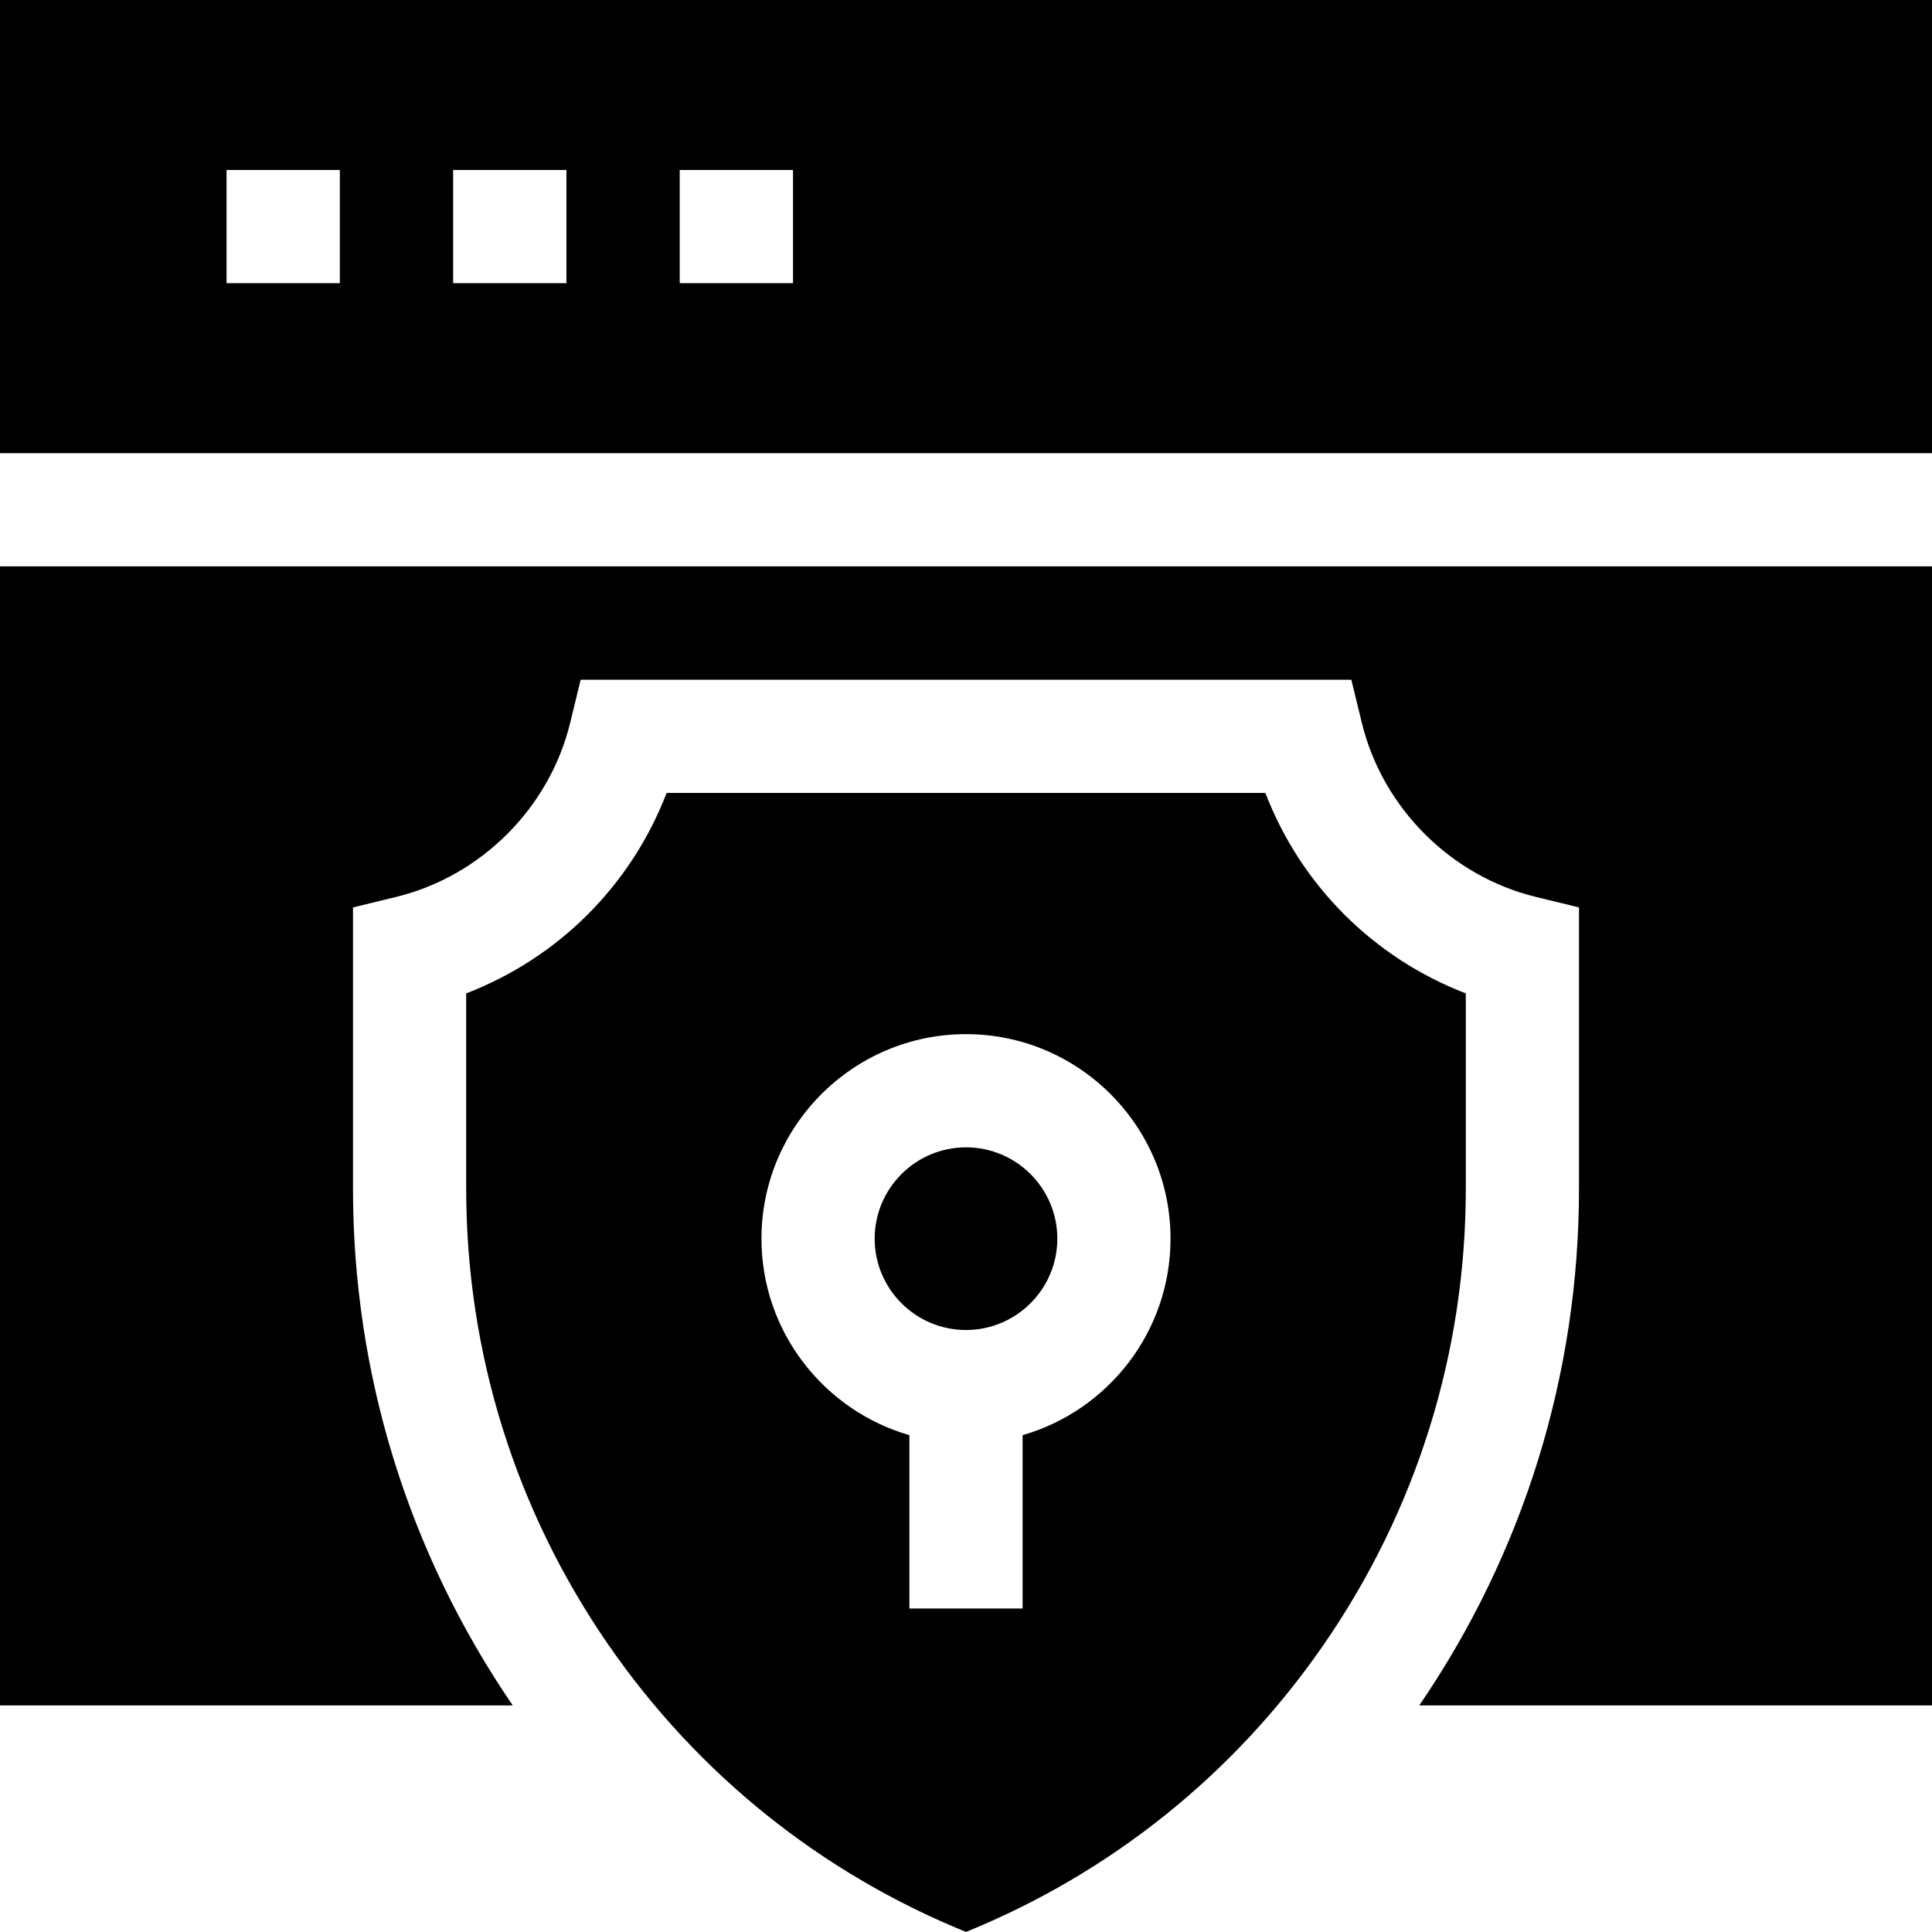 <svg height="512pt" viewBox="0 0 512 512" width="512pt" xmlns="http://www.w3.org/2000/svg"><path d="m0 451.953h135.883c-27.695-40.512-42.336-87.824-42.336-136.934v-74.539l11.445-2.789c22.516-5.492 40.609-23.586 46.102-46.102l2.789-11.445h204.234l2.793 11.445c5.488 22.516 23.586 40.609 46.098 46.102l11.445 2.789v74.539c0 49.109-14.637 96.422-42.332 136.934h135.879v-301.855h-512zm0 0"/><path d="m0 0v120.098h512v-120.098zm90.059 75.047h-30.023v-30h30.023zm60.051 0h-30.023v-30h30.023zm60.047 0h-30.023v-30h30.023zm0 0"/><path d="m335.34 210.145h-158.68c-9.406 24.465-28.648 43.707-53.113 53.113v51.762c0 43.449 13.066 85.297 37.793 121.023 23.645 34.168 56.289 60.332 94.66 75.941 38.371-15.609 71.016-41.773 94.66-75.941 24.723-35.727 37.793-77.574 37.793-121.023v-51.762c-24.465-9.406-43.707-28.648-53.113-53.113zm-79.34 63.914c29.887 0 54.203 24.316 54.203 54.203 0 24.684-16.59 45.551-39.203 52.074v45.934h-30v-45.934c-22.609-6.523-39.203-27.391-39.203-52.074 0-29.887 24.316-54.203 54.203-54.203zm0 0"/><path d="m256 352.465c13.344 0 24.203-10.859 24.203-24.203 0-13.348-10.855-24.203-24.203-24.203s-24.203 10.855-24.203 24.203c0 13.344 10.859 24.203 24.203 24.203zm0 0"/></svg>